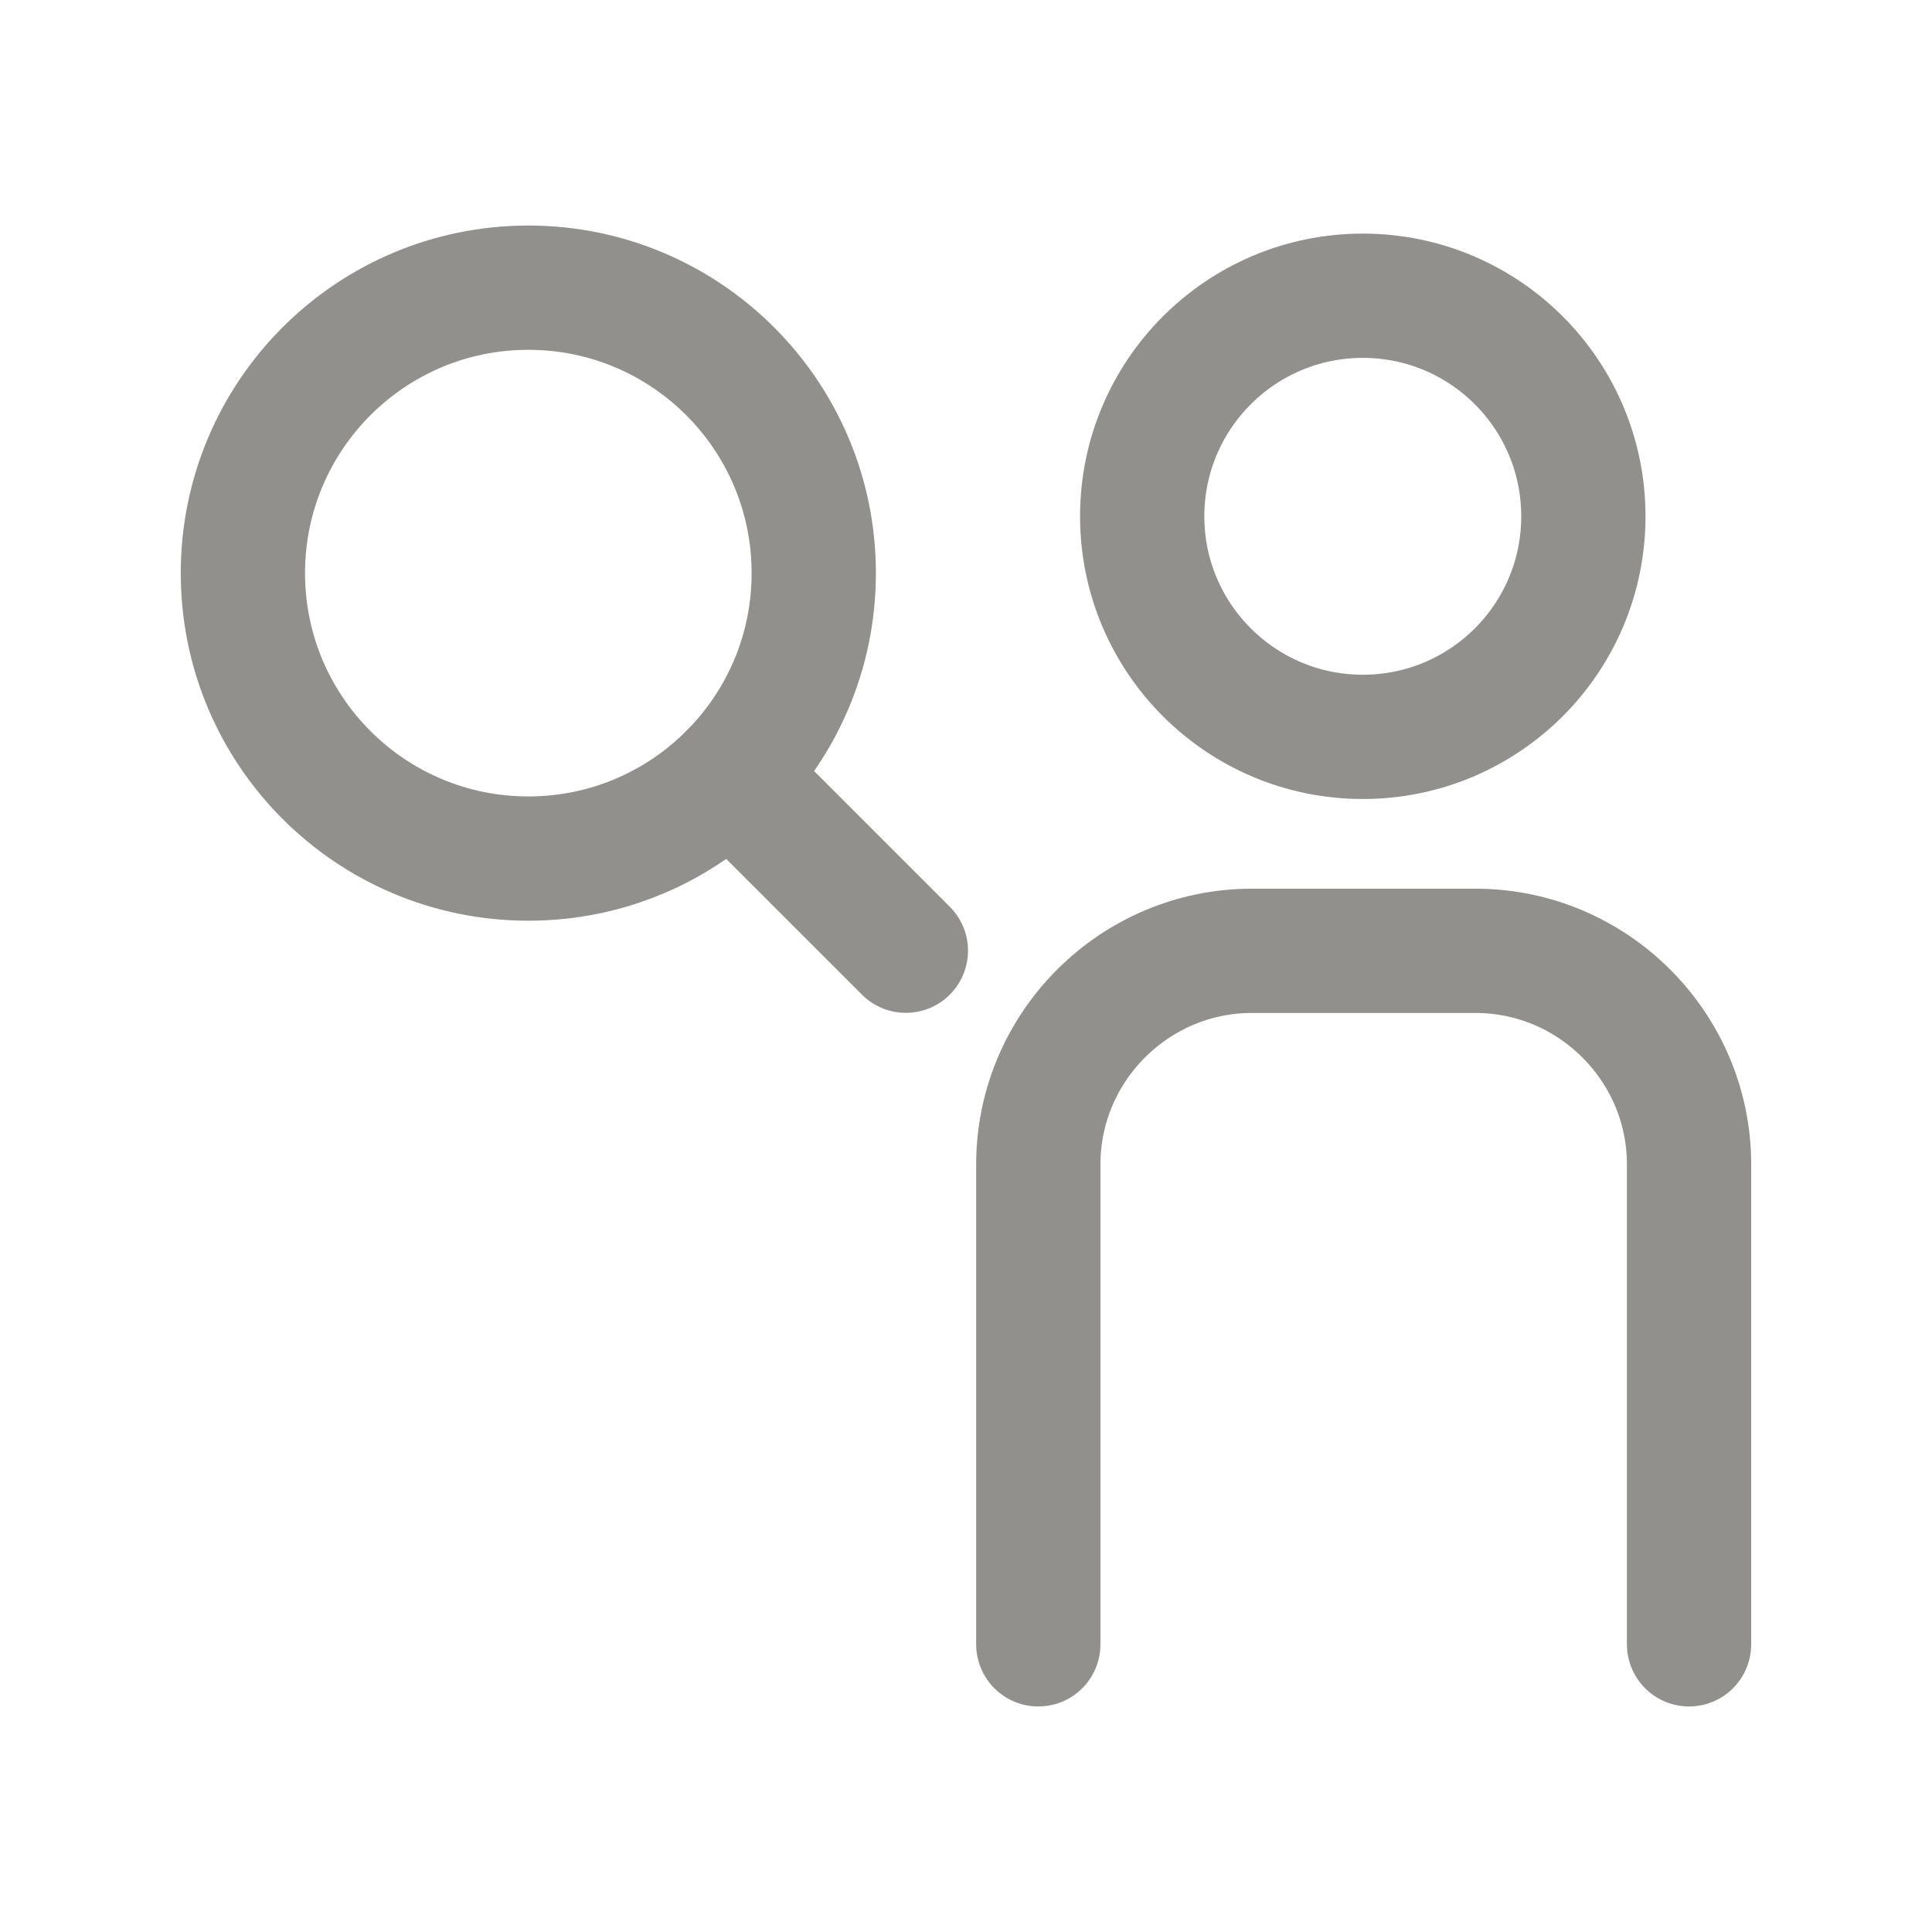 <!-- Generated by IcoMoon.io -->
<svg version="1.1" xmlns="http://www.w3.org/2000/svg" width="40" height="40" viewBox="0 0 40 40">
<title>ut-researcher</title>
<path fill="none" stroke-linejoin="round" stroke-linecap="round" stroke-miterlimit="10" stroke-width="2.573" stroke="#91908d" d="M16.848 11.866c0 3.265-2.646 5.91-5.909 5.91-3.264 0-5.91-2.645-5.91-5.91s2.646-5.91 5.91-5.91c3.263 0 5.909 2.646 5.909 5.91z"></path>
<path fill="none" stroke-linejoin="round" stroke-linecap="round" stroke-miterlimit="10" stroke-width="2.573" stroke="#91908d" d="M15.117 16.045l3.638 3.638"></path>
<path fill="none" stroke-linejoin="round" stroke-linecap="round" stroke-miterlimit="10" stroke-width="2.573" stroke="#91908d" d="M32.782 10.69c0 2.523-2.043 4.566-4.567 4.566-2.521 0-4.567-2.044-4.567-4.566s2.046-4.567 4.567-4.567c2.523 0 4.567 2.044 4.567 4.567z"></path>
<path fill="none" stroke-linejoin="round" stroke-linecap="round" stroke-miterlimit="10" stroke-width="2.573" stroke="#91908d" d="M21.497 34.044v-9.937c0-2.431 1.988-4.421 4.42-4.421h4.633c2.431 0 4.42 1.989 4.42 4.421v9.937"></path>
</svg>
